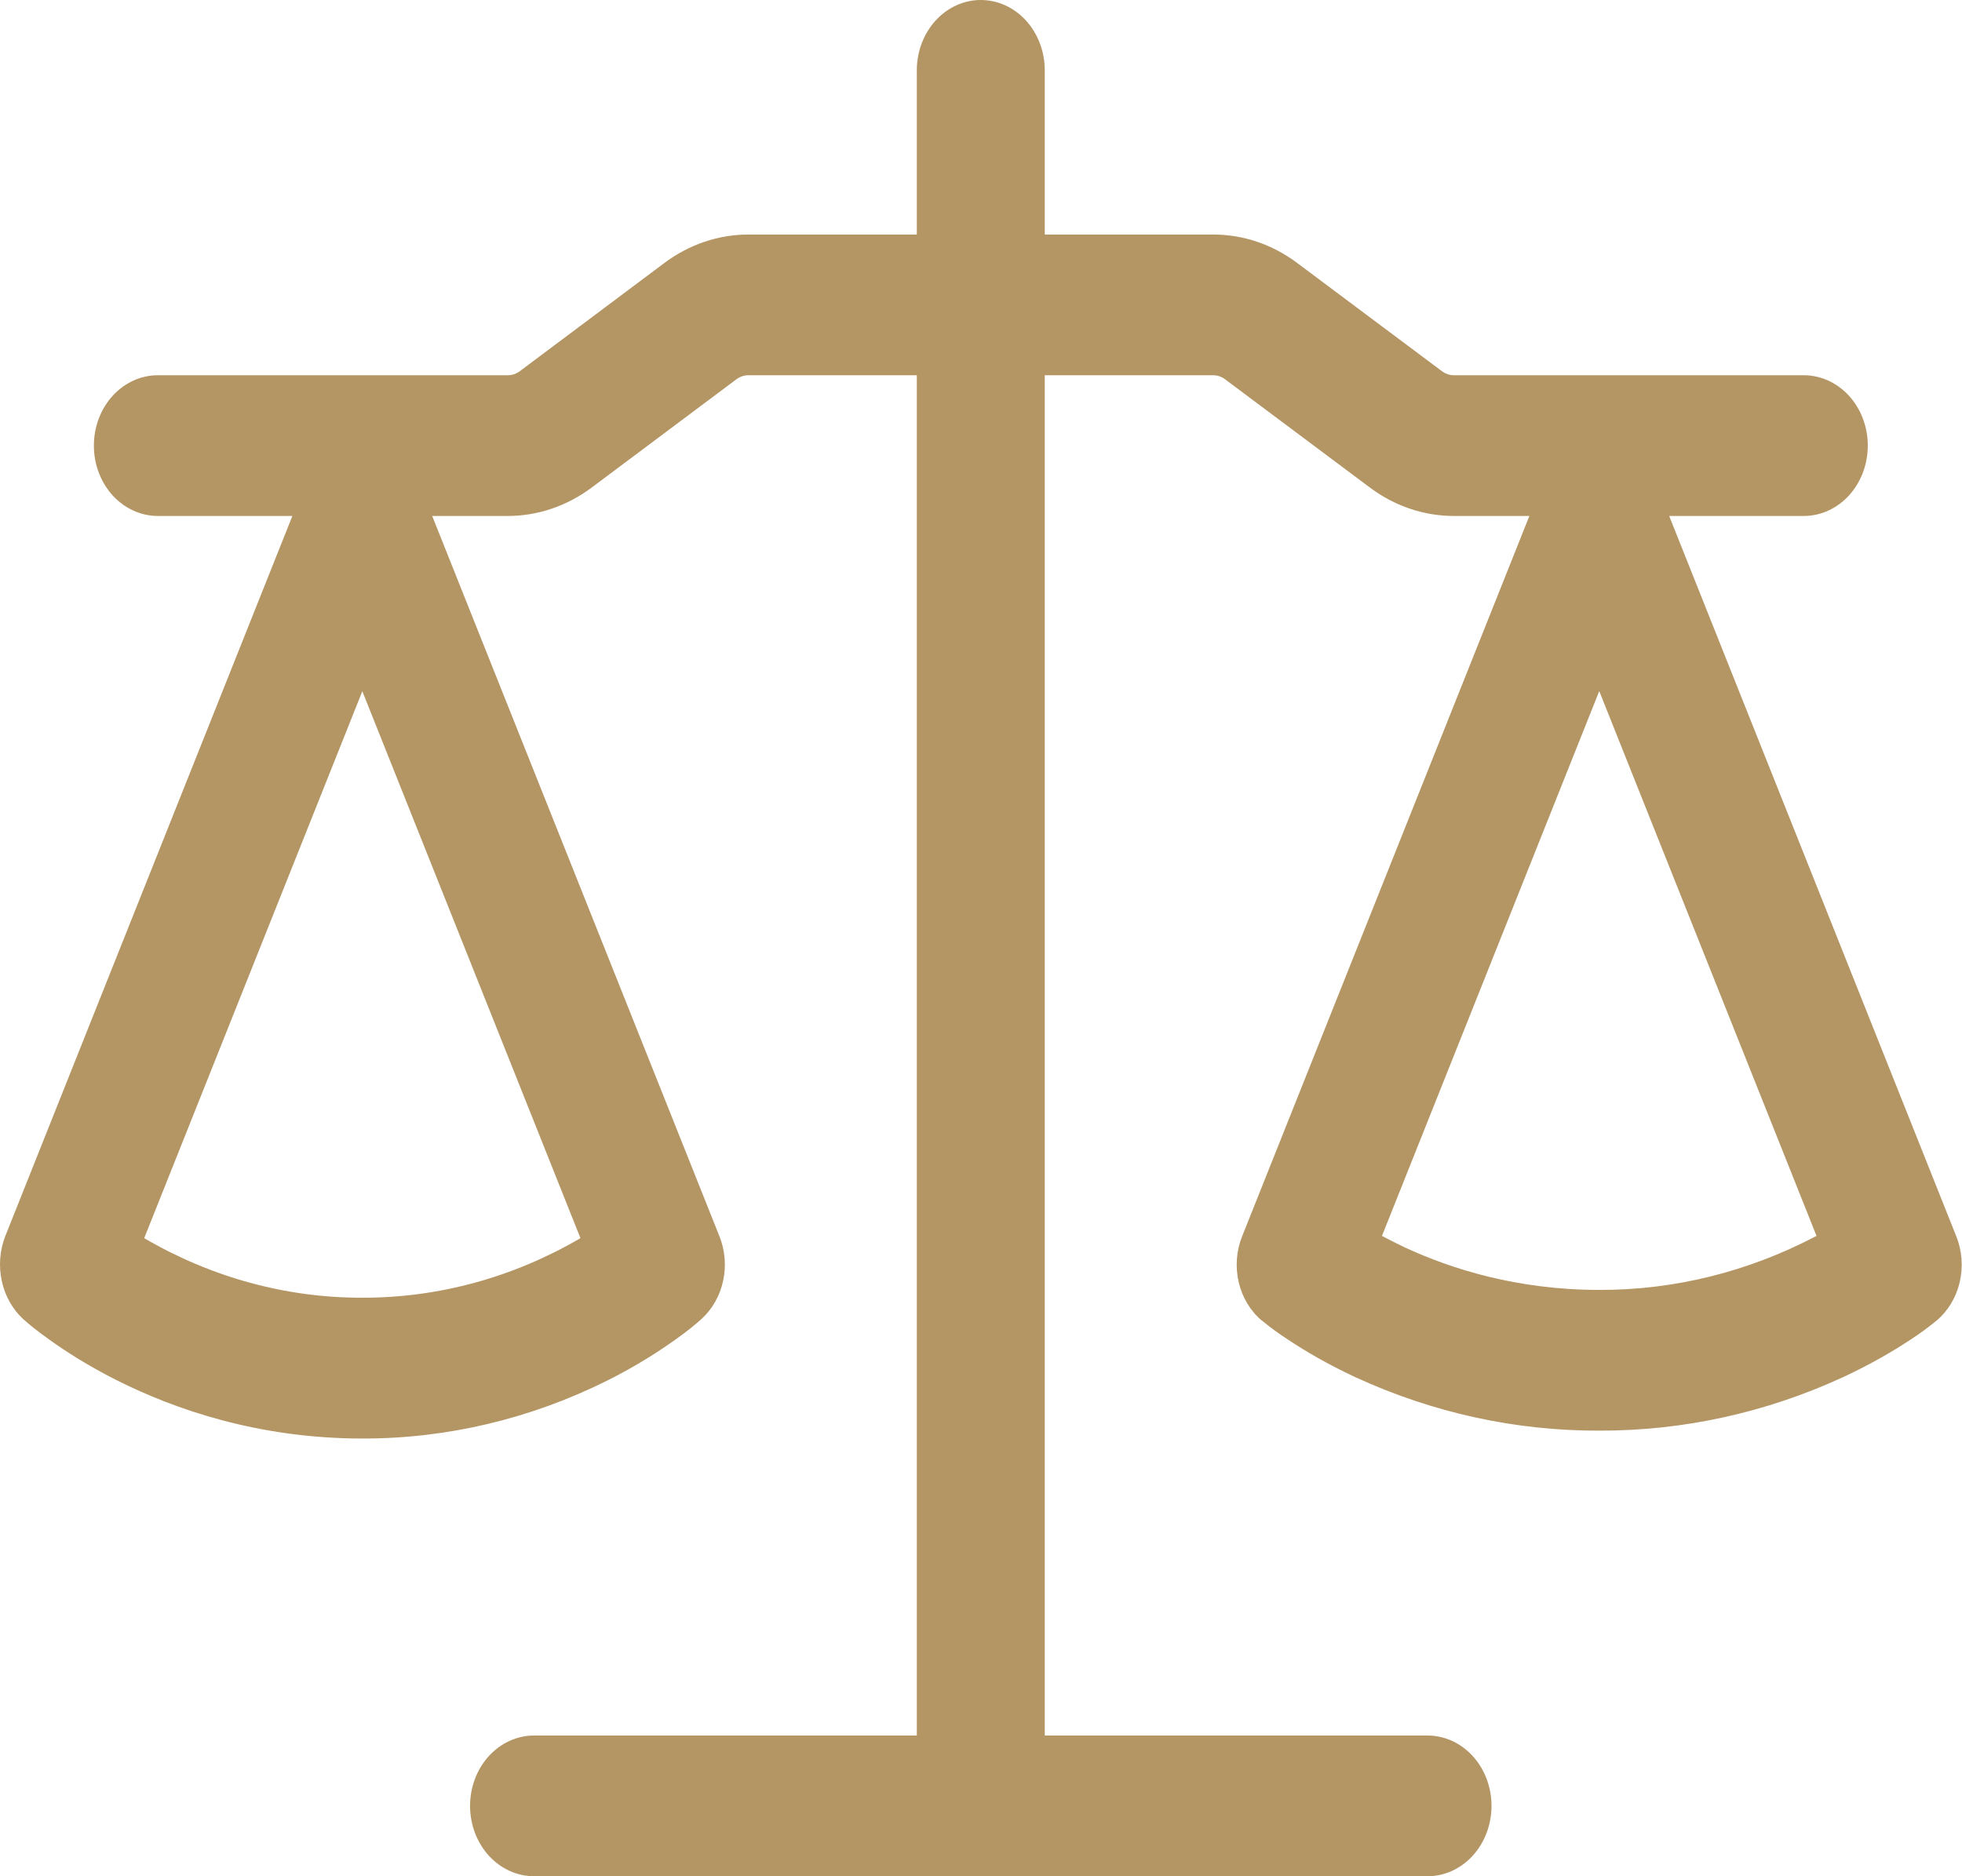 <svg width="46" height="44" viewBox="0 0 46 44" fill="none" xmlns="http://www.w3.org/2000/svg">
<path fill-rule="evenodd" clip-rule="evenodd" d="M24.495 1.65C24.495 1.212 24.337 0.793 24.056 0.483C23.774 0.174 23.393 0 22.995 0C22.597 0 22.216 0.174 21.934 0.483C21.653 0.793 21.495 1.212 21.495 1.65V5.5H17.547C16.845 5.5 16.158 5.732 15.577 6.167L12.187 8.705C12.104 8.767 12.006 8.8 11.905 8.8H3.701C3.303 8.8 2.922 8.974 2.64 9.283C2.359 9.593 2.201 10.012 2.201 10.45C2.201 10.888 2.359 11.307 2.64 11.617C2.922 11.926 3.303 12.1 3.701 12.1H6.855L0.121 28.996C-0.006 29.326 -0.034 29.692 0.042 30.04C0.117 30.388 0.292 30.701 0.541 30.932C0.701 31.073 0.863 31.207 1.159 31.418C1.531 31.684 2.063 32.03 2.743 32.371C4.103 33.055 6.067 33.735 8.495 33.735C10.479 33.739 12.441 33.274 14.247 32.371C14.927 32.03 15.459 31.684 15.831 31.418C16.131 31.205 16.291 31.071 16.451 30.928C16.702 30.699 16.878 30.387 16.954 30.039C17.029 29.69 17 29.324 16.869 28.996L10.133 12.1H11.905C12.607 12.1 13.293 11.867 13.873 11.433L17.265 8.895C17.348 8.833 17.445 8.8 17.545 8.8H21.495V40.7H12.521C12.123 40.7 11.742 40.874 11.46 41.183C11.179 41.493 11.021 41.912 11.021 42.35C11.021 42.788 11.179 43.207 11.46 43.517C11.742 43.826 12.123 44 12.521 44H33.469C33.867 44 34.248 43.826 34.53 43.517C34.811 43.207 34.969 42.788 34.969 42.35C34.969 41.912 34.811 41.493 34.53 41.183C34.248 40.874 33.867 40.7 33.469 40.7H24.495V8.8H28.443C28.543 8.8 28.643 8.833 28.723 8.895L32.117 11.433C32.697 11.867 33.383 12.1 34.085 12.1H35.857L29.121 28.996C28.986 29.334 28.959 29.712 29.042 30.069C29.125 30.426 29.315 30.742 29.581 30.967C29.605 30.987 29.581 30.967 29.585 30.967C29.784 31.132 29.991 31.283 30.205 31.42C30.575 31.667 31.105 31.984 31.785 32.3C33.593 33.132 35.535 33.557 37.495 33.55C39.456 33.556 41.398 33.131 43.207 32.298C43.883 31.984 44.415 31.667 44.787 31.42C45.001 31.282 45.208 31.13 45.407 30.967C45.673 30.742 45.863 30.426 45.946 30.069C46.03 29.712 46.002 29.334 45.867 28.996L39.135 12.1H42.291C42.689 12.1 43.07 11.926 43.352 11.617C43.633 11.307 43.791 10.888 43.791 10.45C43.791 10.012 43.633 9.593 43.352 9.283C43.07 8.974 42.689 8.8 42.291 8.8H34.087C33.987 8.8 33.89 8.767 33.807 8.705L30.413 6.167C29.833 5.732 29.147 5.5 28.445 5.5H24.495V1.65ZM3.381 29.036C4.955 29.957 6.712 30.437 8.495 30.433C10.278 30.437 12.035 29.957 13.609 29.036L8.495 16.21L3.381 29.036ZM32.401 28.983C32.565 29.071 32.749 29.165 32.951 29.26C34.011 29.751 35.561 30.25 37.495 30.25C39.258 30.256 41 29.822 42.589 28.983L37.495 16.207L32.401 28.983Z" fill="#B49564"/>
</svg>
